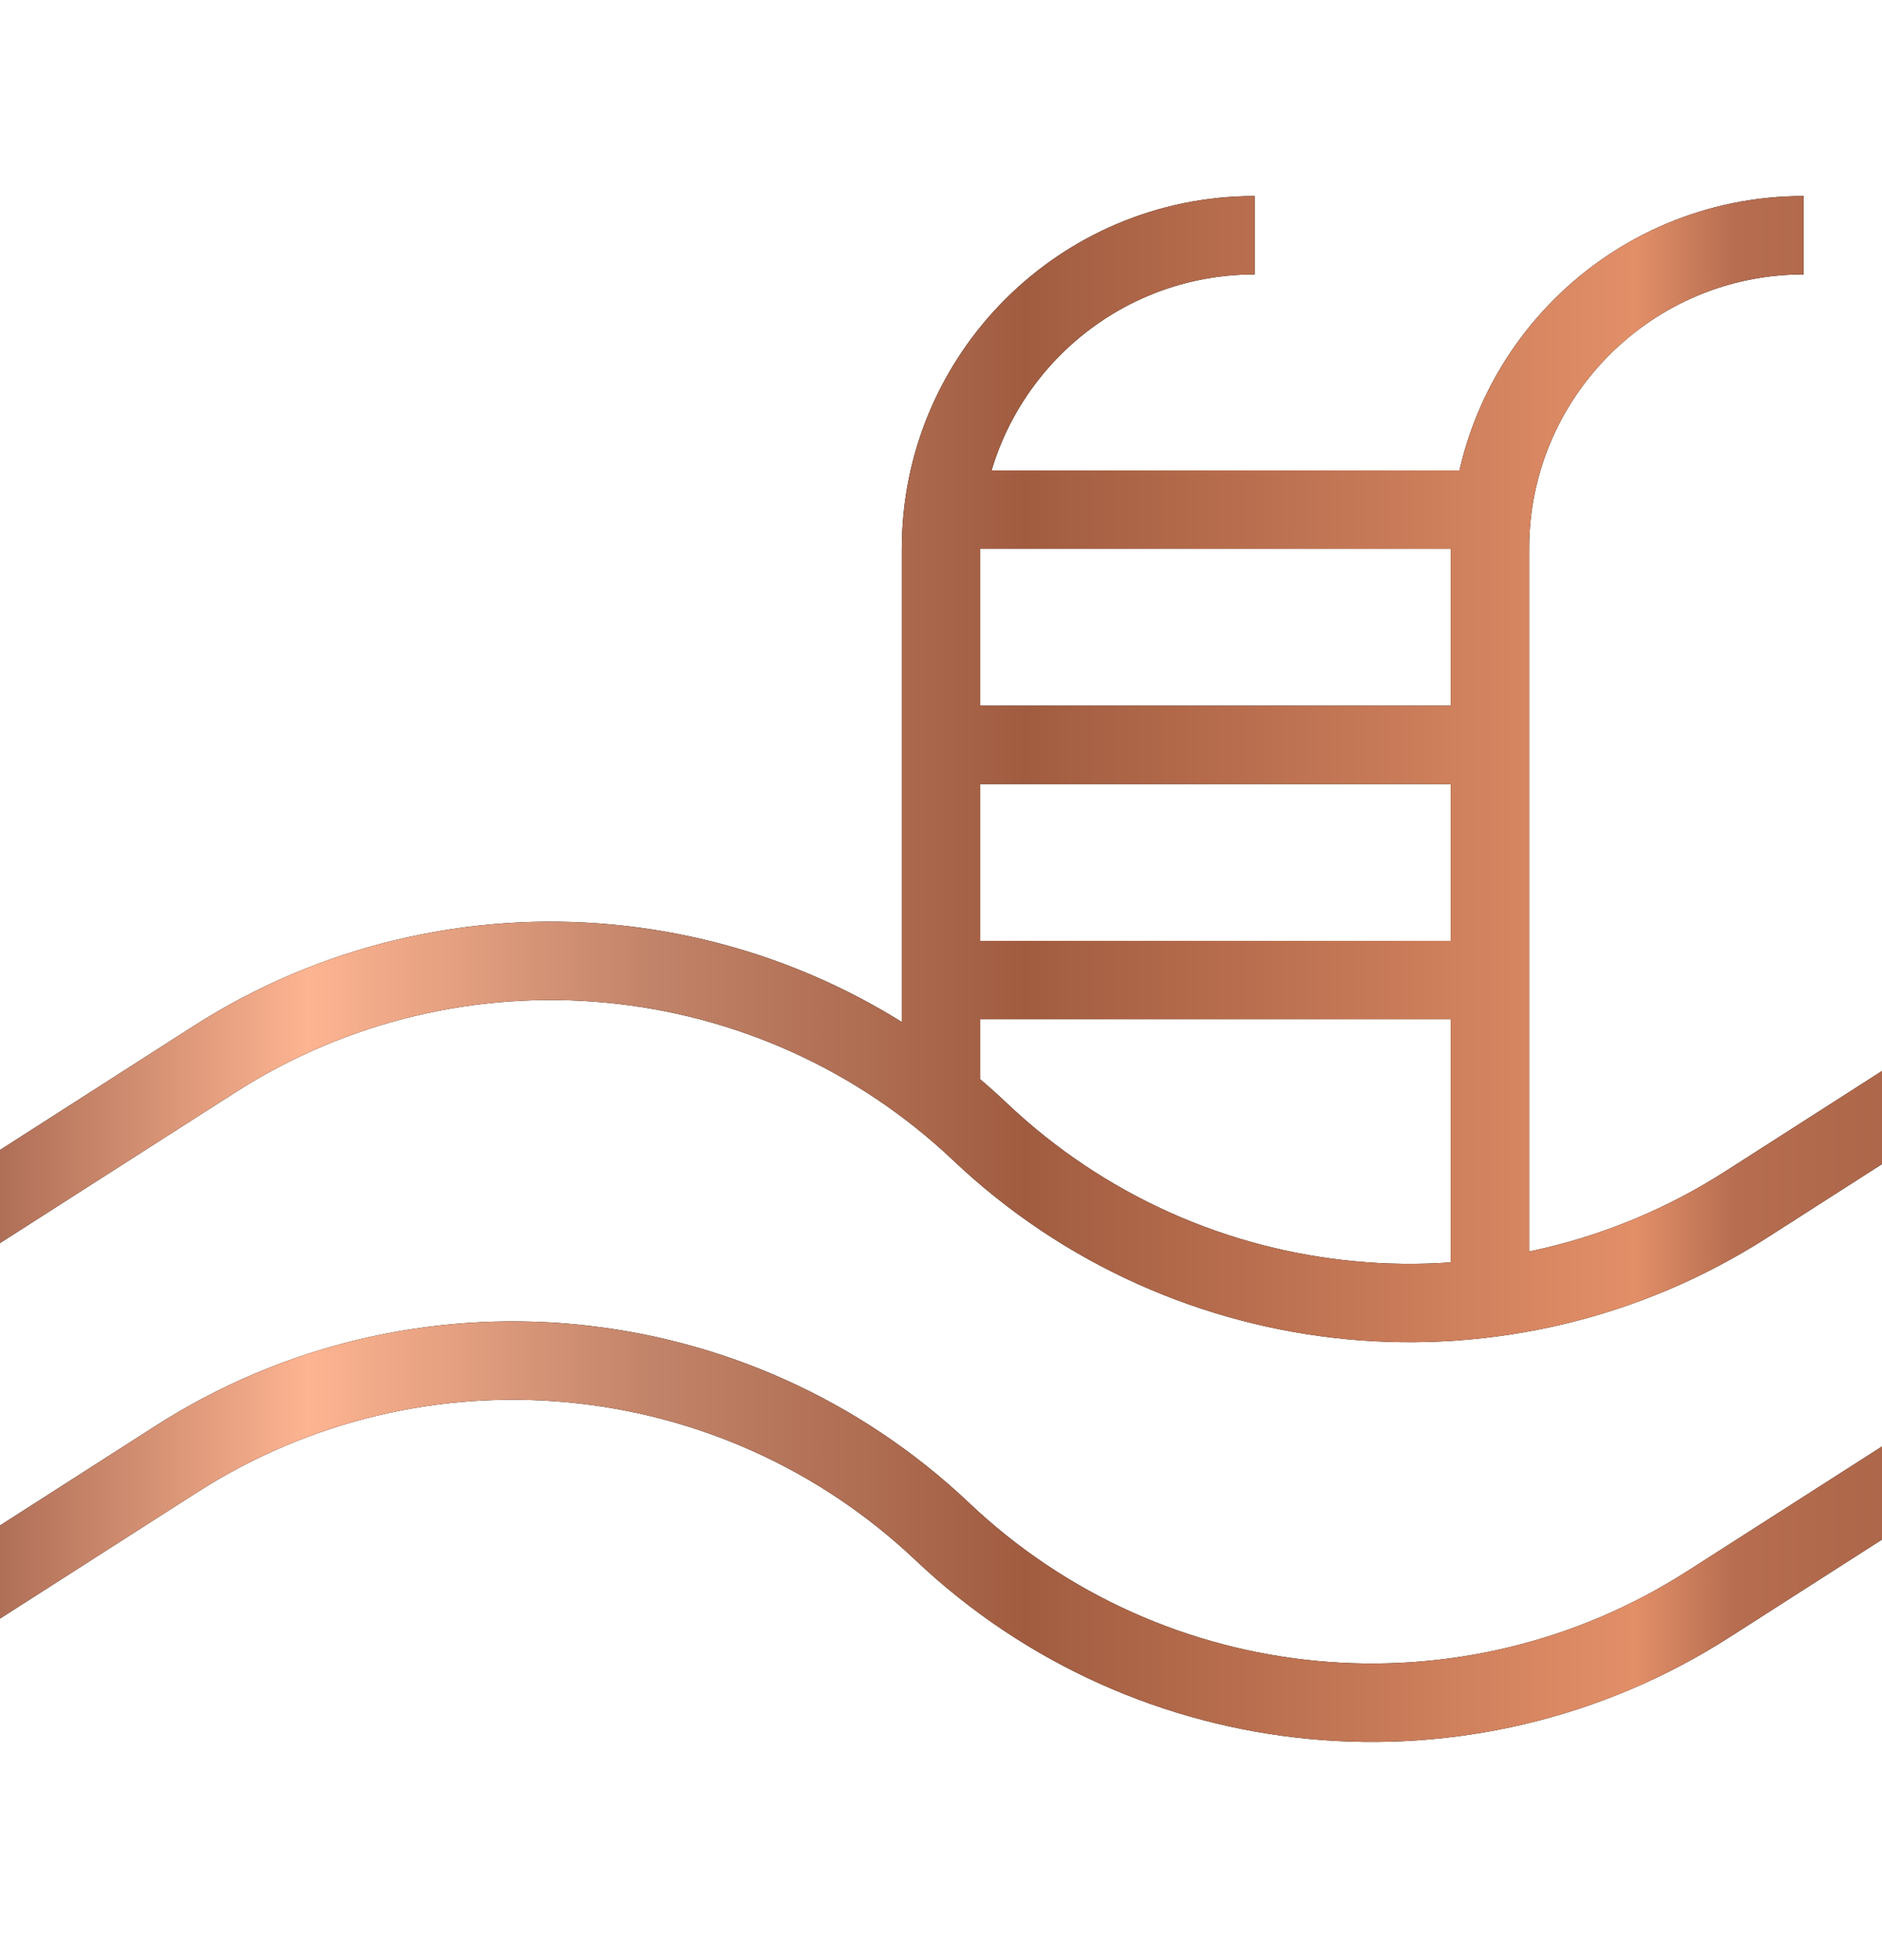 <svg width="24" height="25" viewBox="0 0 24 25" fill="none" xmlns="http://www.w3.org/2000/svg">
<g clip-path="url(#clip0_590_3345)">
<path d="M-2.518 16.874L2.729 13.513C5.811 11.538 9.843 11.92 12.5 14.437C15.157 16.954 19.189 17.336 22.271 15.361L27.518 12M-3 21.972L2.247 18.611C5.329 16.636 9.36 17.018 12.018 19.535C14.675 22.052 18.706 22.434 21.788 20.459L27.036 17.098M12 14V7C12 4.791 13.791 3 16 3M19 16.553V7C19 4.791 20.791 3 23 3M12 6.5H19M12 9.5H19M12 12.5H19" stroke="black"/>
<path d="M-2.518 16.874L2.729 13.513C5.811 11.538 9.843 11.92 12.5 14.437C15.157 16.954 19.189 17.336 22.271 15.361L27.518 12M-3 21.972L2.247 18.611C5.329 16.636 9.36 17.018 12.018 19.535C14.675 22.052 18.706 22.434 21.788 20.459L27.036 17.098M12 14V7C12 4.791 13.791 3 16 3M19 16.553V7C19 4.791 20.791 3 23 3M12 6.5H19M12 9.5H19M12 12.5H19" stroke="url(#paint0_linear_590_3345)"/>
</g>
<defs>
<linearGradient id="paint0_linear_590_3345" x1="-2.323" y1="12.715" x2="26.898" y2="12.715" gradientUnits="userSpaceOnUse">
<stop offset="0.08" stop-color="#AF6F57"/>
<stop offset="0.214" stop-color="#FDB491"/>
<stop offset="0.365" stop-color="#C18369"/>
<stop offset="0.527" stop-color="#A15C40"/>
<stop offset="0.793" stop-color="#E28F68"/>
<stop offset="0.837" stop-color="#B66D50"/>
<stop offset="1" stop-color="#A15C40"/>
</linearGradient>
<clipPath id="clip0_590_3345">
<rect width="24" height="24" fill="white" transform="translate(0 0.5)"/>
</clipPath>
</defs>
</svg>
